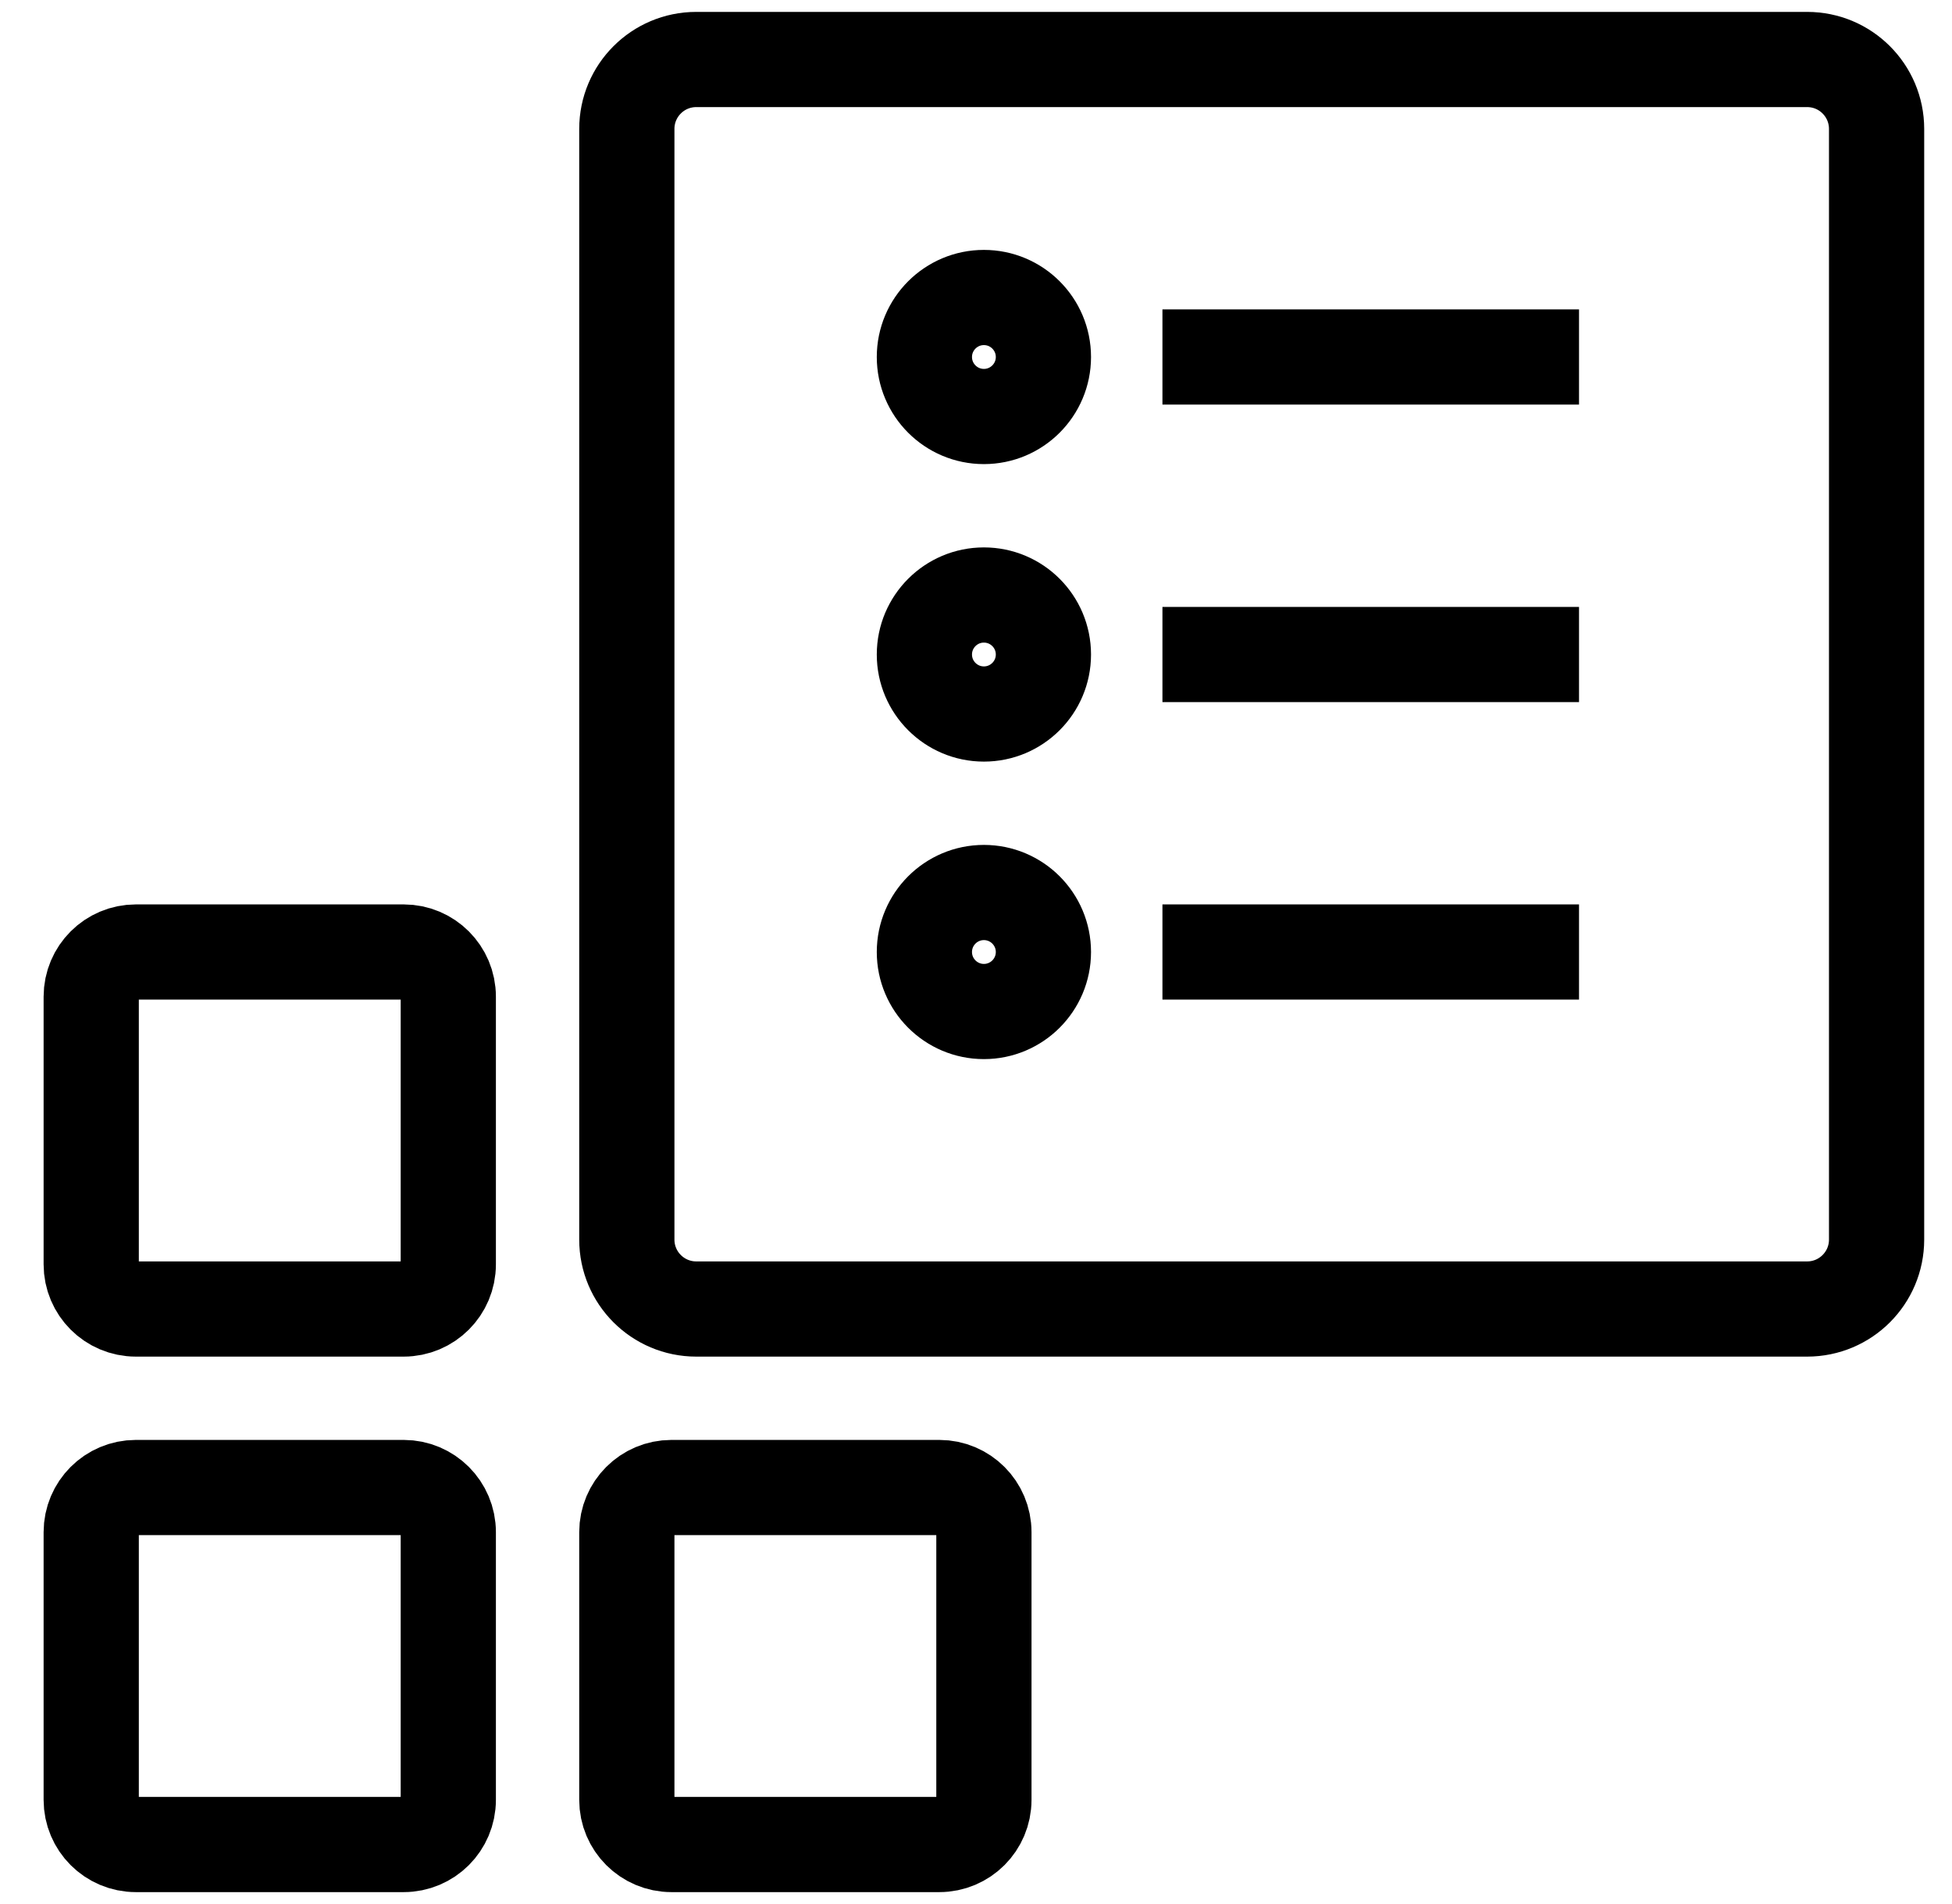 <svg width="41" height="40" viewBox="0 0 41 40" fill="none" xmlns="http://www.w3.org/2000/svg">
<g clip-path="url(#clip0_1651_23626)">
<path d="M24.416 7.5H33.166M24.416 13.75H33.166M24.416 20H33.166M9.416 32.188V37.812C9.416 38.33 8.996 38.75 8.479 38.75H2.854C2.336 38.75 1.916 38.33 1.916 37.812V32.188C1.916 31.67 2.336 31.25 2.854 31.25H8.479C8.996 31.25 9.416 31.67 9.416 32.188ZM20.666 32.188V37.812C20.666 38.33 20.246 38.75 19.729 38.75H14.104C13.586 38.75 13.166 38.33 13.166 37.812V32.188C13.166 31.67 13.586 31.25 14.104 31.25H19.729C20.246 31.25 20.666 31.67 20.666 32.188ZM9.416 20.938V26.562C9.416 27.08 8.996 27.5 8.479 27.5H2.854C2.336 27.5 1.916 27.08 1.916 26.562V20.938C1.916 20.42 2.336 20 2.854 20H8.479C8.996 20 9.416 20.42 9.416 20.938ZM39.416 2.708V26.042C39.416 26.847 38.763 27.5 37.958 27.5H14.624C13.819 27.5 13.166 26.847 13.166 26.042V2.708C13.166 1.903 13.819 1.25 14.624 1.25H37.958C38.763 1.25 39.416 1.903 39.416 2.708ZM21.916 7.5C21.916 8.19 21.356 8.75 20.666 8.75C19.976 8.75 19.416 8.19 19.416 7.5C19.416 6.81 19.976 6.25 20.666 6.25C21.356 6.25 21.916 6.81 21.916 7.5ZM21.916 13.75C21.916 14.44 21.356 15 20.666 15C19.976 15 19.416 14.44 19.416 13.75C19.416 13.06 19.976 12.5 20.666 12.5C21.356 12.5 21.916 13.06 21.916 13.75ZM21.916 20C21.916 20.69 21.356 21.25 20.666 21.25C19.976 21.25 19.416 20.69 19.416 20C19.416 19.31 19.976 18.75 20.666 18.75C21.356 18.75 21.916 19.31 21.916 20Z" stroke="currentColor" stroke-width="2" stroke-miterlimit="10"/>
</g>
<defs>
<clipPath id="clip0_1651_23626">
<rect width="40" height="40" fill="white" transform="translate(0.666)"/>
</clipPath>
</defs>
</svg>
